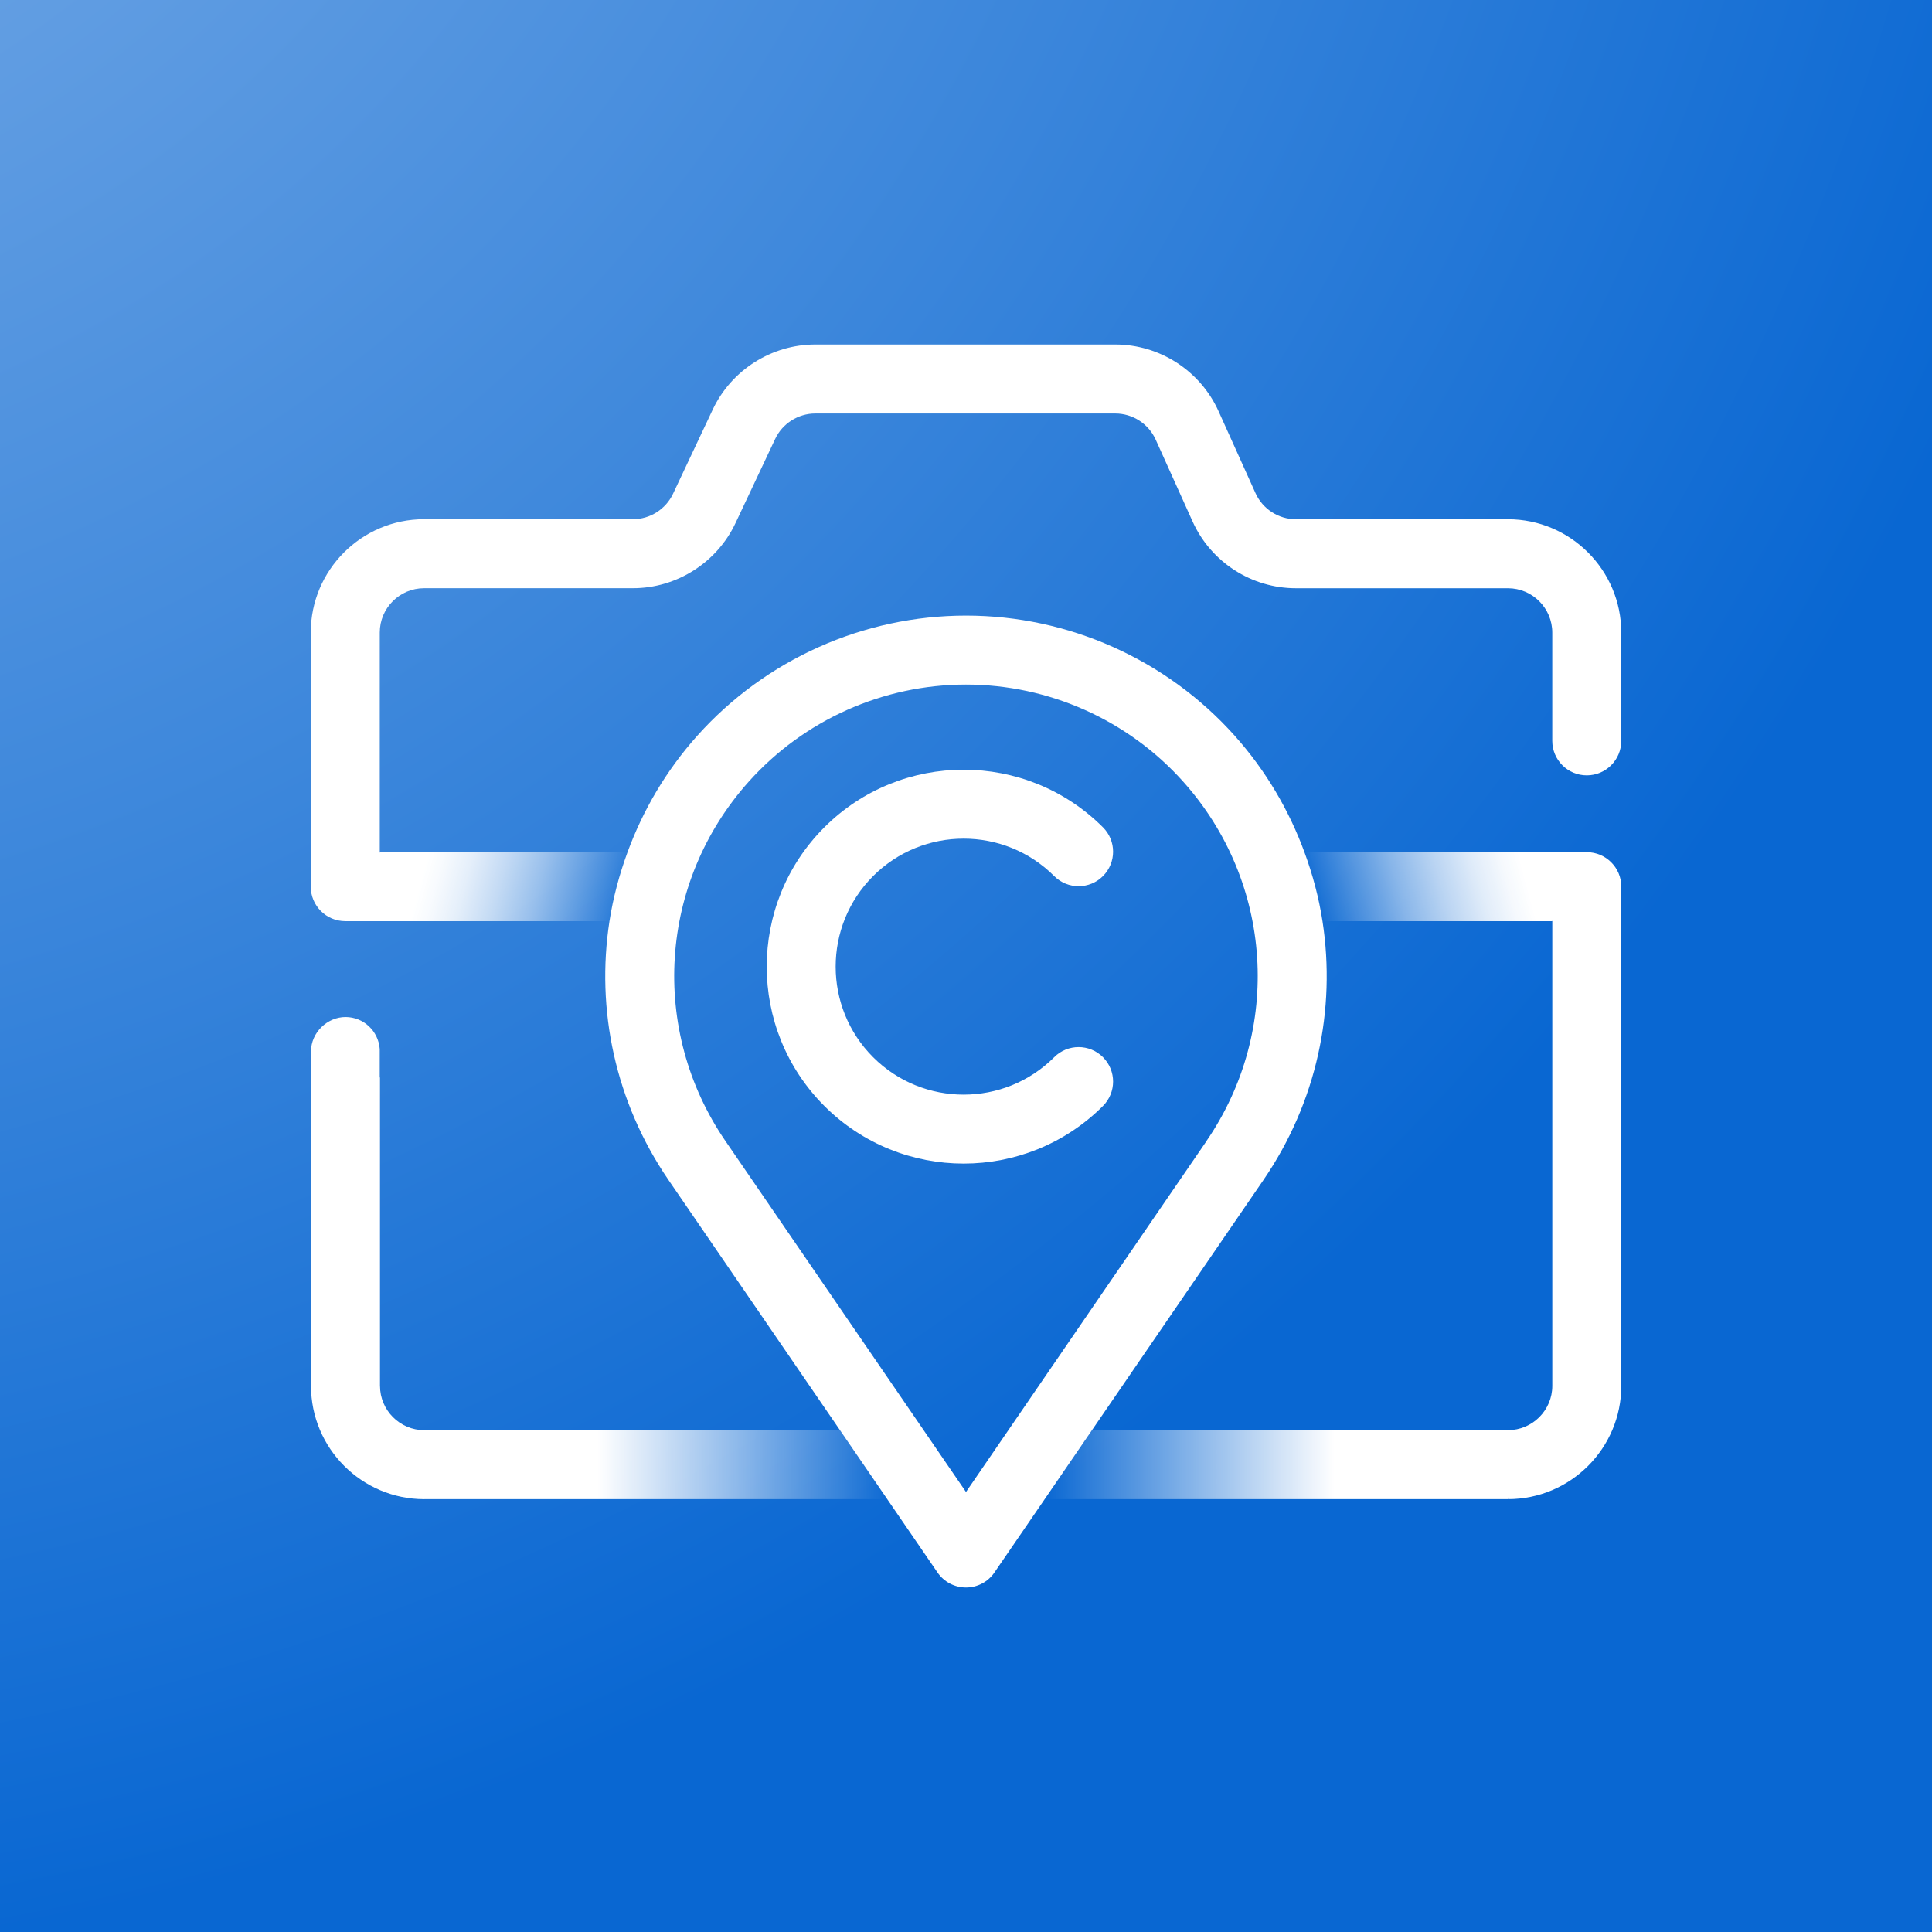 <?xml version="1.0" encoding="UTF-8"?>
<svg id="Layer_2" data-name="Layer 2" xmlns="http://www.w3.org/2000/svg" xmlns:xlink="http://www.w3.org/1999/xlink" viewBox="0 0 635 635">
  <rect x="0" y="0" width="635" height="635" fill="#333333" stroke="none"/>
  <defs>
    <style>
      .cls-1 {
        fill: none;
      }

      .cls-2 {
        fill: url(#linear-gradient-4);
      }

      .cls-3 {
        fill: url(#linear-gradient-3);
      }

      .cls-4 {
        fill: url(#linear-gradient-2);
      }

      .cls-5 {
        fill: url(#radial-gradient);
      }

      .cls-6 {
        fill: url(#linear-gradient);
      }

      .cls-7 {
        fill: #fff;
      }
    </style>
    <radialGradient id="radial-gradient" cx="-324.08" cy="-810.41" fx="-324.08" fy="-810.41" r="1297.12" gradientTransform="translate(62.2 319.26) scale(.68)" gradientUnits="userSpaceOnUse">
      <stop offset="0" stop-color="#84b3e9"/>
      <stop offset=".21" stop-color="#6fa6e5"/>
      <stop offset=".63" stop-color="#3b86db"/>
      <stop offset="1" stop-color="#0967d2"/>
    </radialGradient>
    <linearGradient id="linear-gradient" x1="516.27" y1="278.89" x2="434.17" y2="300.89" gradientUnits="userSpaceOnUse">
      <stop offset=".2" stop-color="#fff"/>
      <stop offset=".27" stop-color="#fff" stop-opacity=".96"/>
      <stop offset=".38" stop-color="#fff" stop-opacity=".87"/>
      <stop offset=".52" stop-color="#fff" stop-opacity=".71"/>
      <stop offset=".68" stop-color="#fff" stop-opacity=".5"/>
      <stop offset=".86" stop-color="#fff" stop-opacity=".22"/>
      <stop offset="1" stop-color="#fff" stop-opacity="0"/>
    </linearGradient>
    <linearGradient id="linear-gradient-2" x1="124.18" y1="281.21" x2="200.62" y2="301.69" xlink:href="#linear-gradient"/>
    <linearGradient id="linear-gradient-3" x1="133.06" y1="481.4" x2="291.63" y2="481.4" gradientUnits="userSpaceOnUse">
      <stop offset=".4" stop-color="#fff"/>
      <stop offset="1" stop-color="#fff" stop-opacity="0"/>
    </linearGradient>
    <linearGradient id="linear-gradient-4" x1="502.02" x2="343.37" xlink:href="#linear-gradient-3"/>
  </defs>
  <g id="Layer_1-2" data-name="Layer 1">
    <g>
      <rect class="cls-5" width="635" height="635"/>
      <g>
        <g>
          <path class="cls-7" d="M124.89,455.49v-101.37h-.08v-9.34c-.43-5.87-5.27-10.51-11.25-10.51s-11.34,5.08-11.34,11.34v109.88c0,20.54,16.71,37.25,37.25,37.25v-22.67c-8.04,0-14.57-6.54-14.57-14.57Z"/>
          <path class="cls-7" d="M510.2,354.12v101.37c0,8.04-6.54,14.57-14.57,14.57v22.67c20.54,0,37.25-16.71,37.25-37.25v-164.05c0-6.26-5.08-11.34-11.34-11.34h-11.34v74.02Z"/>
          <path class="cls-7" d="M521.53,254.84c6.26,0,11.34-5.08,11.34-11.34v-35.59c0-20.54-16.71-37.25-37.25-37.25h-69.69c-5.72,0-10.93-3.37-13.28-8.58l-12.14-26.92c-6.01-13.32-19.34-21.93-33.95-21.93h-98.6c-14.35,0-27.57,8.39-33.69,21.36l-13.06,27.7c-2.39,5.08-7.57,8.36-13.18,8.36h-68.64c-20.54,0-37.25,16.71-37.25,37.25v83.52c0,6.26,5.07,11.34,11.34,11.34h11.34v-94.86c0-8.04,6.54-14.57,14.57-14.57h68.64c14.35,0,27.57-8.39,33.69-21.36l13.06-27.7c2.39-5.08,7.57-8.36,13.18-8.36h98.6c5.72,0,10.93,3.37,13.28,8.58l12.14,26.92c6.01,13.32,19.34,21.93,33.95,21.93h69.69c8.04,0,14.57,6.54,14.57,14.57v35.59c0,6.26,5.07,11.34,11.34,11.34Z"/>
        </g>
        <g>
          <g>
            <path class="cls-1" d="M317.5,225c-27.23,0-53.26,11.63-71.41,31.92-29.54,33-32.68,81.57-7.64,118.11l79.06,115.35,79.06-115.35c25.04-36.54,21.9-85.1-7.64-118.1-18.16-20.29-44.19-31.92-71.41-31.92Z"/>
            <path class="cls-6" d="M516.6,280.1h-87.85c2.71,7.38,4.74,14.96,5.93,22.67h75.53l6.4-22.67Z"/>
            <path class="cls-4" d="M124.8,280.1l-6.4,22.67h81.92c1.19-7.71,3.21-15.29,5.93-22.67h-81.45Z"/>
            <polygon class="cls-3" points="133.06 470.06 139.46 492.73 291.63 492.73 276.09 470.06 133.06 470.06"/>
            <polygon class="cls-2" points="495.62 492.73 502.02 470.06 358.91 470.06 343.37 492.73 495.62 492.73"/>
            <path class="cls-7" d="M405.81,241.8c-22.45-25.08-54.64-39.47-88.31-39.47s-65.85,14.39-88.31,39.47c-10.28,11.49-17.88,24.52-22.94,38.3-2.71,7.38-4.74,14.96-5.93,22.67-4.48,28.99,1.84,59.43,19.41,85.08l56.35,82.22,15.54,22.67,16.52,24.1c2.11,3.08,5.61,4.93,9.35,4.93s7.24-1.84,9.35-4.93l16.52-24.1,15.54-22.67,56.35-82.22c17.58-25.65,23.9-56.08,19.42-85.08-1.19-7.71-3.21-15.29-5.93-22.67-5.06-13.77-12.66-26.81-22.94-38.3ZM396.56,375.03l-79.06,115.35-79.06-115.35c-25.04-36.54-21.9-85.1,7.64-118.11,18.16-20.29,44.19-31.92,71.41-31.92s53.26,11.63,71.41,31.92c29.54,33,32.68,81.57,7.64,118.1Z"/>
          </g>
          <path class="cls-7" d="M316.73,382.44c-16.58,0-33.16-6.31-45.79-18.94-25.25-25.25-25.25-66.33,0-91.58,25.25-25.25,66.33-25.25,91.58,0,4.43,4.43,4.43,11.6,0,16.03-4.43,4.43-11.6,4.43-16.03,0-16.41-16.41-43.11-16.41-59.52,0-16.41,16.41-16.41,43.11,0,59.52,16.41,16.41,43.11,16.41,59.52,0,4.43-4.43,11.6-4.43,16.03,0,4.43,4.43,4.43,11.6,0,16.03-12.62,12.62-29.21,18.94-45.79,18.94Z"/>
        </g>
      </g>
    </g>
  </g>
</svg>